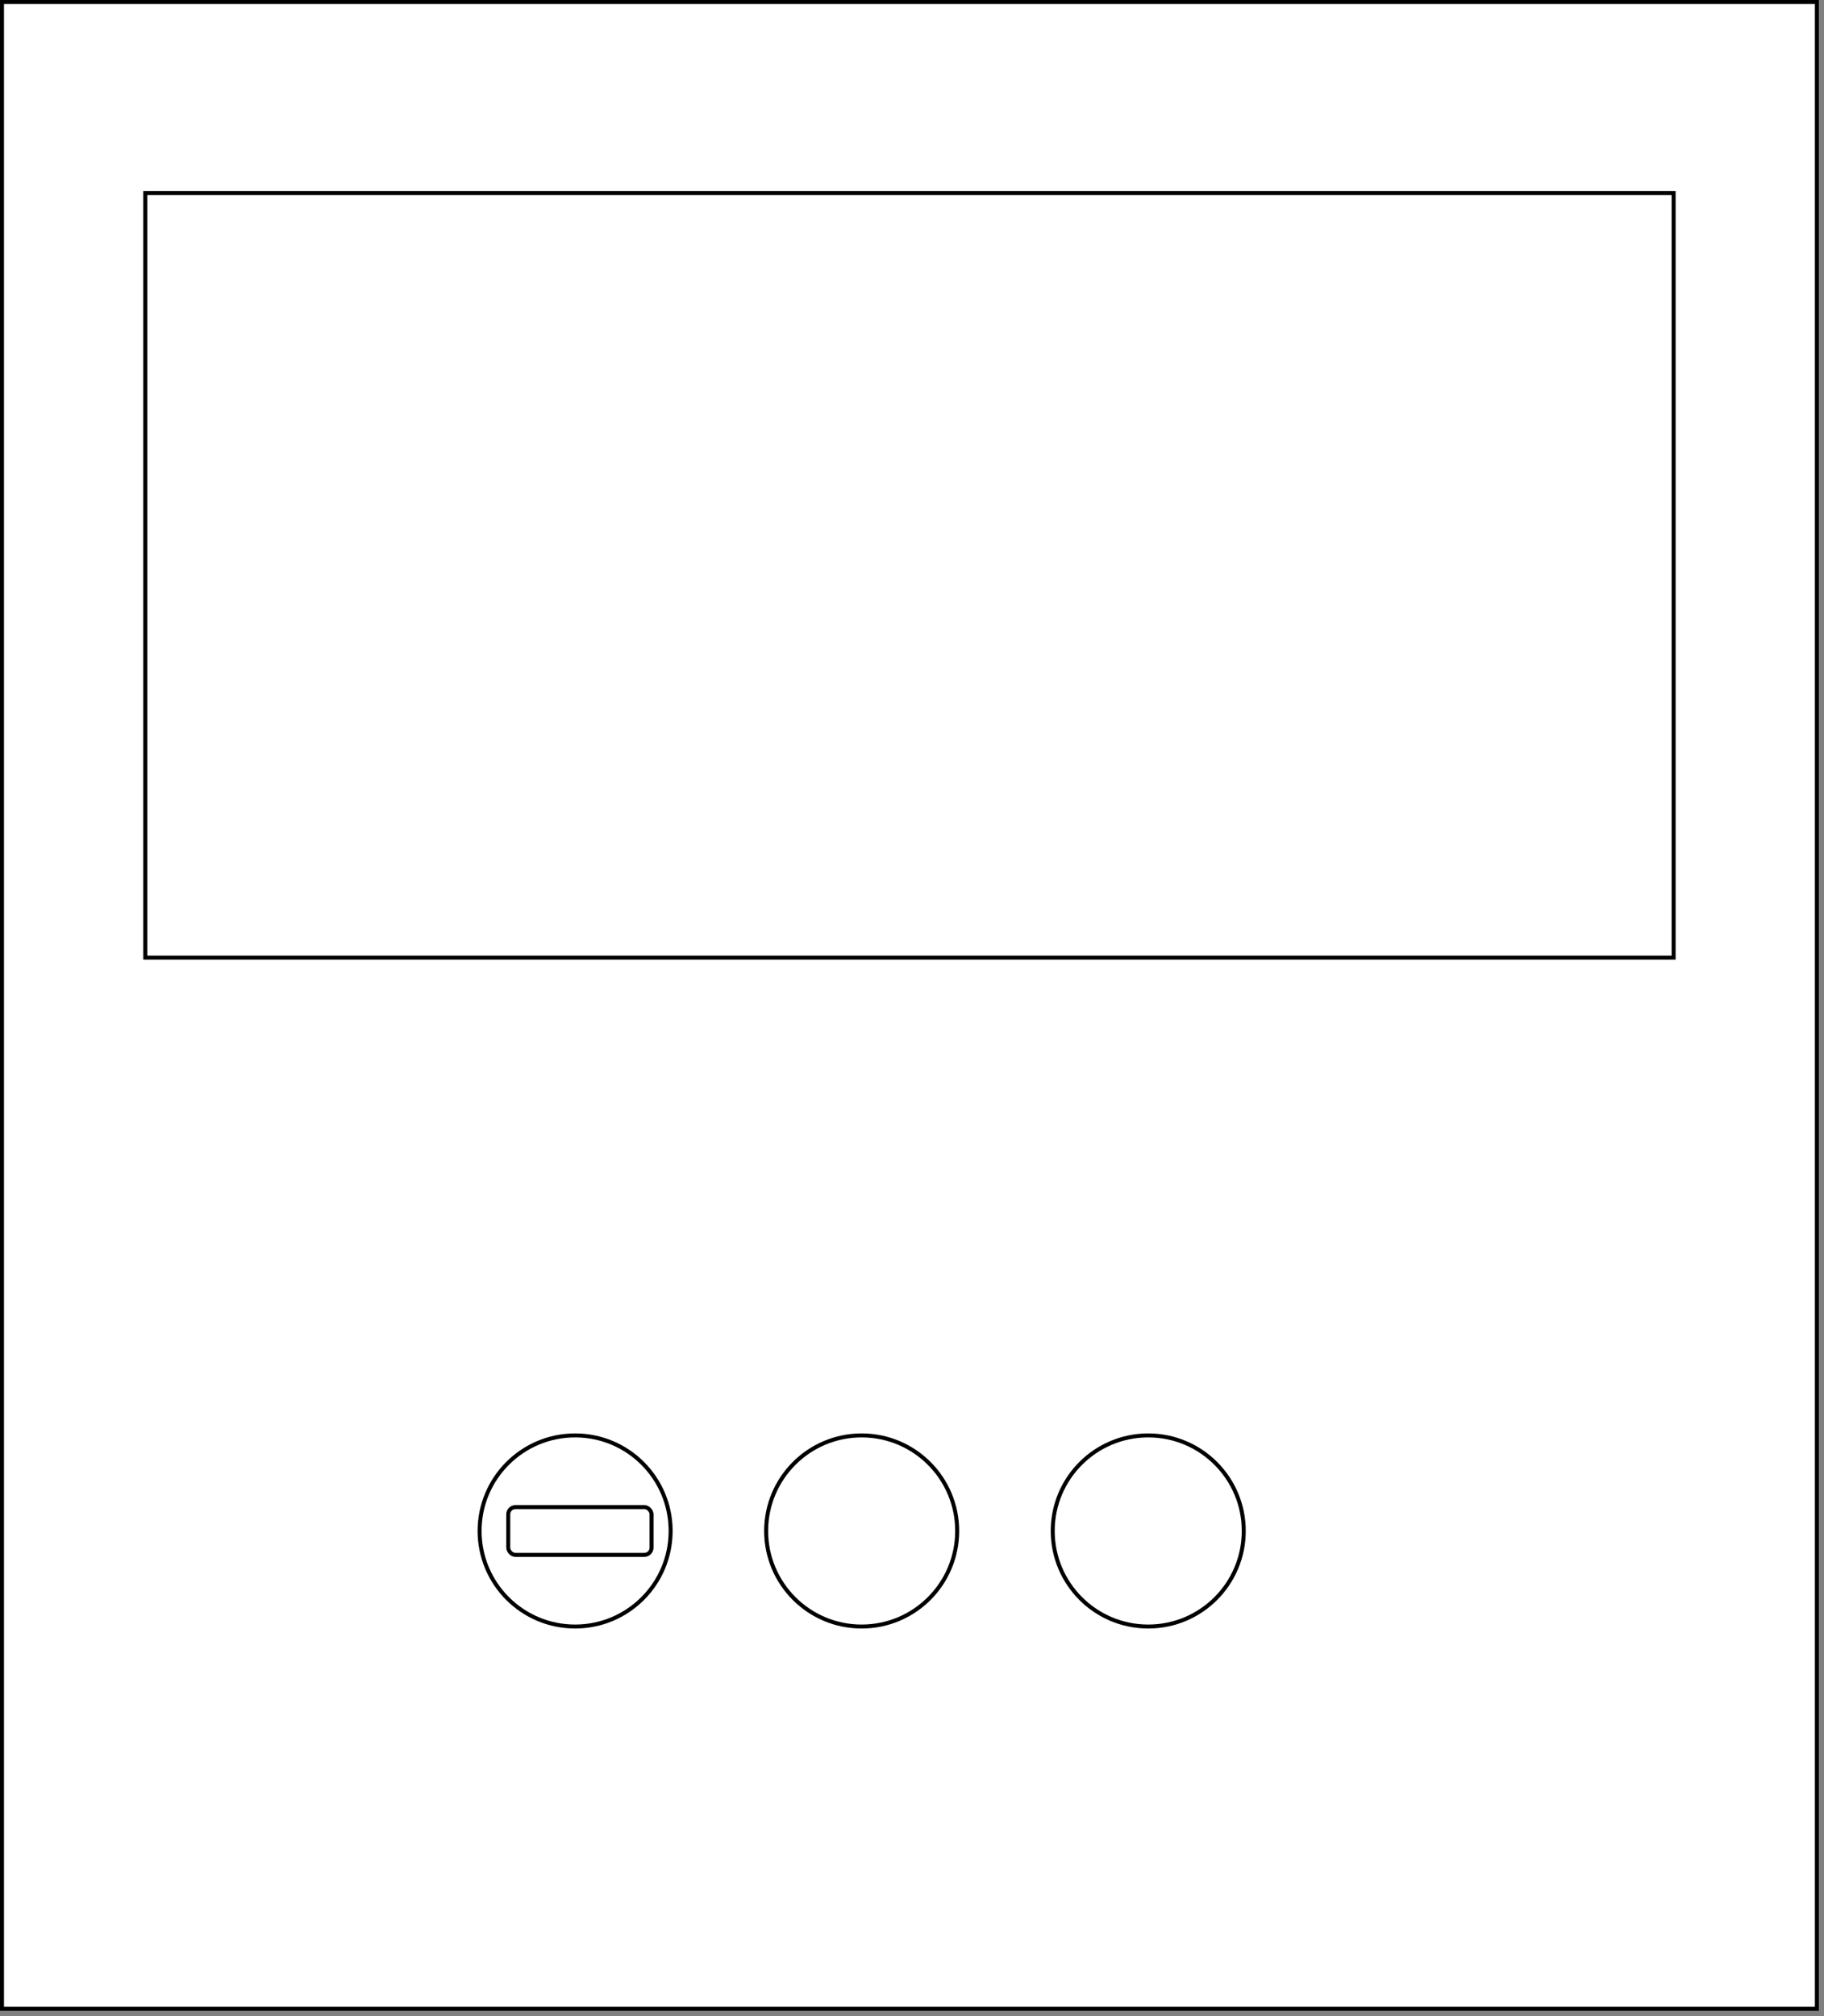 <?xml version="1.0" encoding="UTF-8"?>
<!DOCTYPE svg PUBLIC "-//W3C//DTD SVG 1.1//EN" "http://www.w3.org/Graphics/SVG/1.1/DTD/svg11.dtd">
<svg xmlns="http://www.w3.org/2000/svg" xmlns:xlink="http://www.w3.org/1999/xlink" version="1.1" width="458px" height="506px" viewBox="-0.5 -0.5 458 506"><rect x="-0.5" y="-0.5" width="458" height="506" fill="#808080" stroke="none"/><defs/><g><rect x="0" y="0" width="455.71" height="503.69" fill="rgb(255, 255, 255)" stroke="rgb(0, 0, 0)" pointer-events="none"/><ellipse cx="215.86" cy="383.76" rx="23.985" ry="23.985" fill="rgb(255, 255, 255)" stroke="rgb(0, 0, 0)" pointer-events="none"/><ellipse cx="287.82" cy="383.76" rx="23.985" ry="23.985" fill="rgb(255, 255, 255)" stroke="rgb(0, 0, 0)" pointer-events="none"/><ellipse cx="143.91" cy="383.76" rx="23.985" ry="23.985" fill="rgb(255, 255, 255)" stroke="rgb(0, 0, 0)" pointer-events="none"/><rect x="127.12" y="377.77" width="35.98" height="11.99" rx="1.8" ry="1.8" fill="rgb(255, 255, 255)" stroke="rgb(0, 0, 0)" pointer-events="none"/><rect x="35.98" y="47.97" width="383.76" height="191.88" fill="rgb(255, 255, 255)" stroke="rgb(0, 0, 0)" pointer-events="none"/></g></svg>